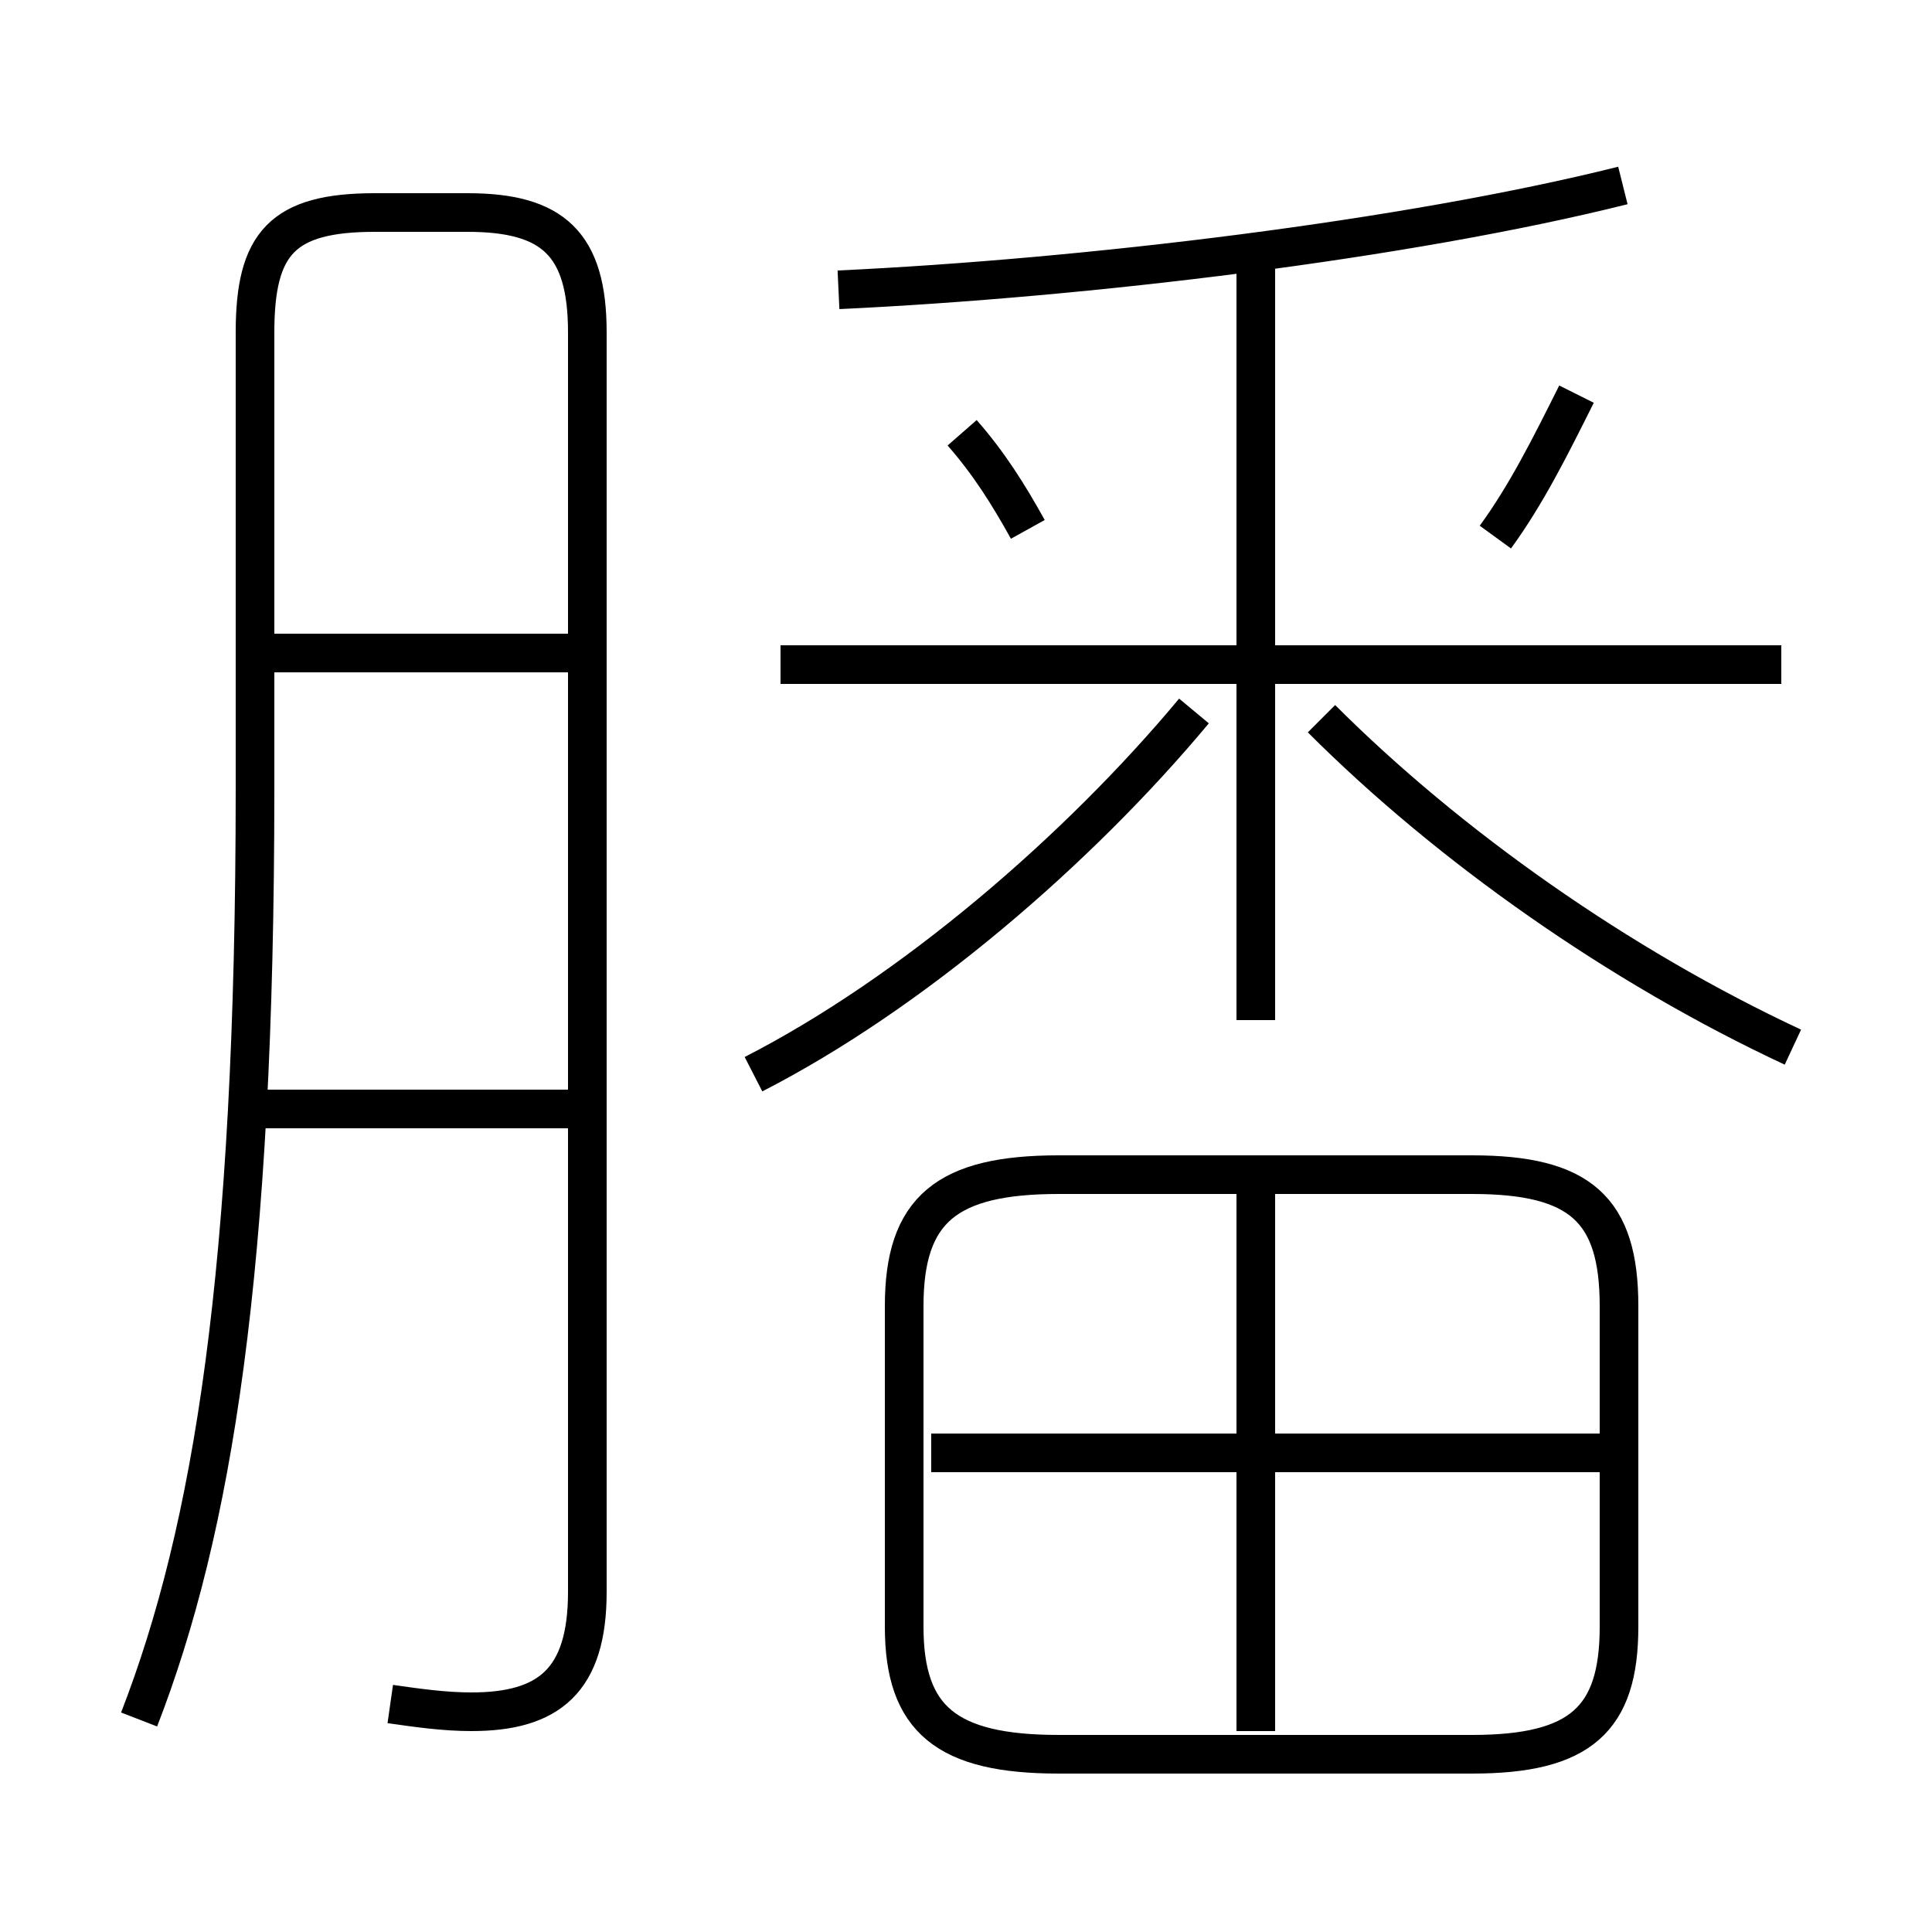 <?xml version='1.0' encoding='utf8'?>
<svg viewBox="0.0 -6.0 50.0 50.0" version="1.1" xmlns="http://www.w3.org/2000/svg">
<rect x="0.0" y="-6.0" width="50.0" height="50.0" fill="#808080" stroke="none"/>
<rect x="-1000" y="-1000" width="2000" height="2000" stroke="white" fill="white"/>
<g style="fill:white;stroke:#000000;  stroke-width:1">
<path d="M 10.1 0.1 C 10.8 0.2 11.5 0.3 12.2 0.3 C 14.2 0.3 15.2 -0.5 15.2 -2.8 L 15.2 -35.4 C 15.2 -37.7 14.3 -38.5 12.1 -38.5 L 9.7 -38.5 C 7.3 -38.5 6.6 -37.7 6.6 -35.4 L 6.6 -23.6 C 6.6 -11.1 5.5 -4.4 3.6 0.5 M 14.8 -15.3 L 6.2 -15.3 M 32.5 0.8 L 32.5 -13.2 M 27.4 1.4 L 38.1 1.4 C 40.9 1.4 41.9 0.5 41.9 -1.9 L 41.9 -10.2 C 41.9 -12.7 40.9 -13.6 38.1 -13.6 L 27.4 -13.6 C 24.5 -13.6 23.4 -12.7 23.4 -10.2 L 23.4 -1.9 C 23.4 0.5 24.5 1.4 27.4 1.4 Z M 14.8 -27.1 L 6.5 -27.1 M 42.0 -6.4 L 24.1 -6.4 M 32.5 -17.6 L 32.5 -37.2 M 19.5 -16.2 C 23.6 -18.3 27.9 -22.0 30.9 -25.6 M 46.1 -26.8 L 20.2 -26.8 M 26.6 -30.3 C 26.1 -31.2 25.6 -32.0 24.9 -32.8 M 46.4 -16.9 C 41.9 -19.0 37.5 -22.1 34.2 -25.4 M 21.7 -36.5 C 28.1 -36.8 36.4 -37.8 42.0 -39.2 M 38.7 -30.1 C 39.5 -31.2 40.1 -32.4 40.8 -33.8" transform="translate(0.0, 38.0)" />
</g>
</svg>